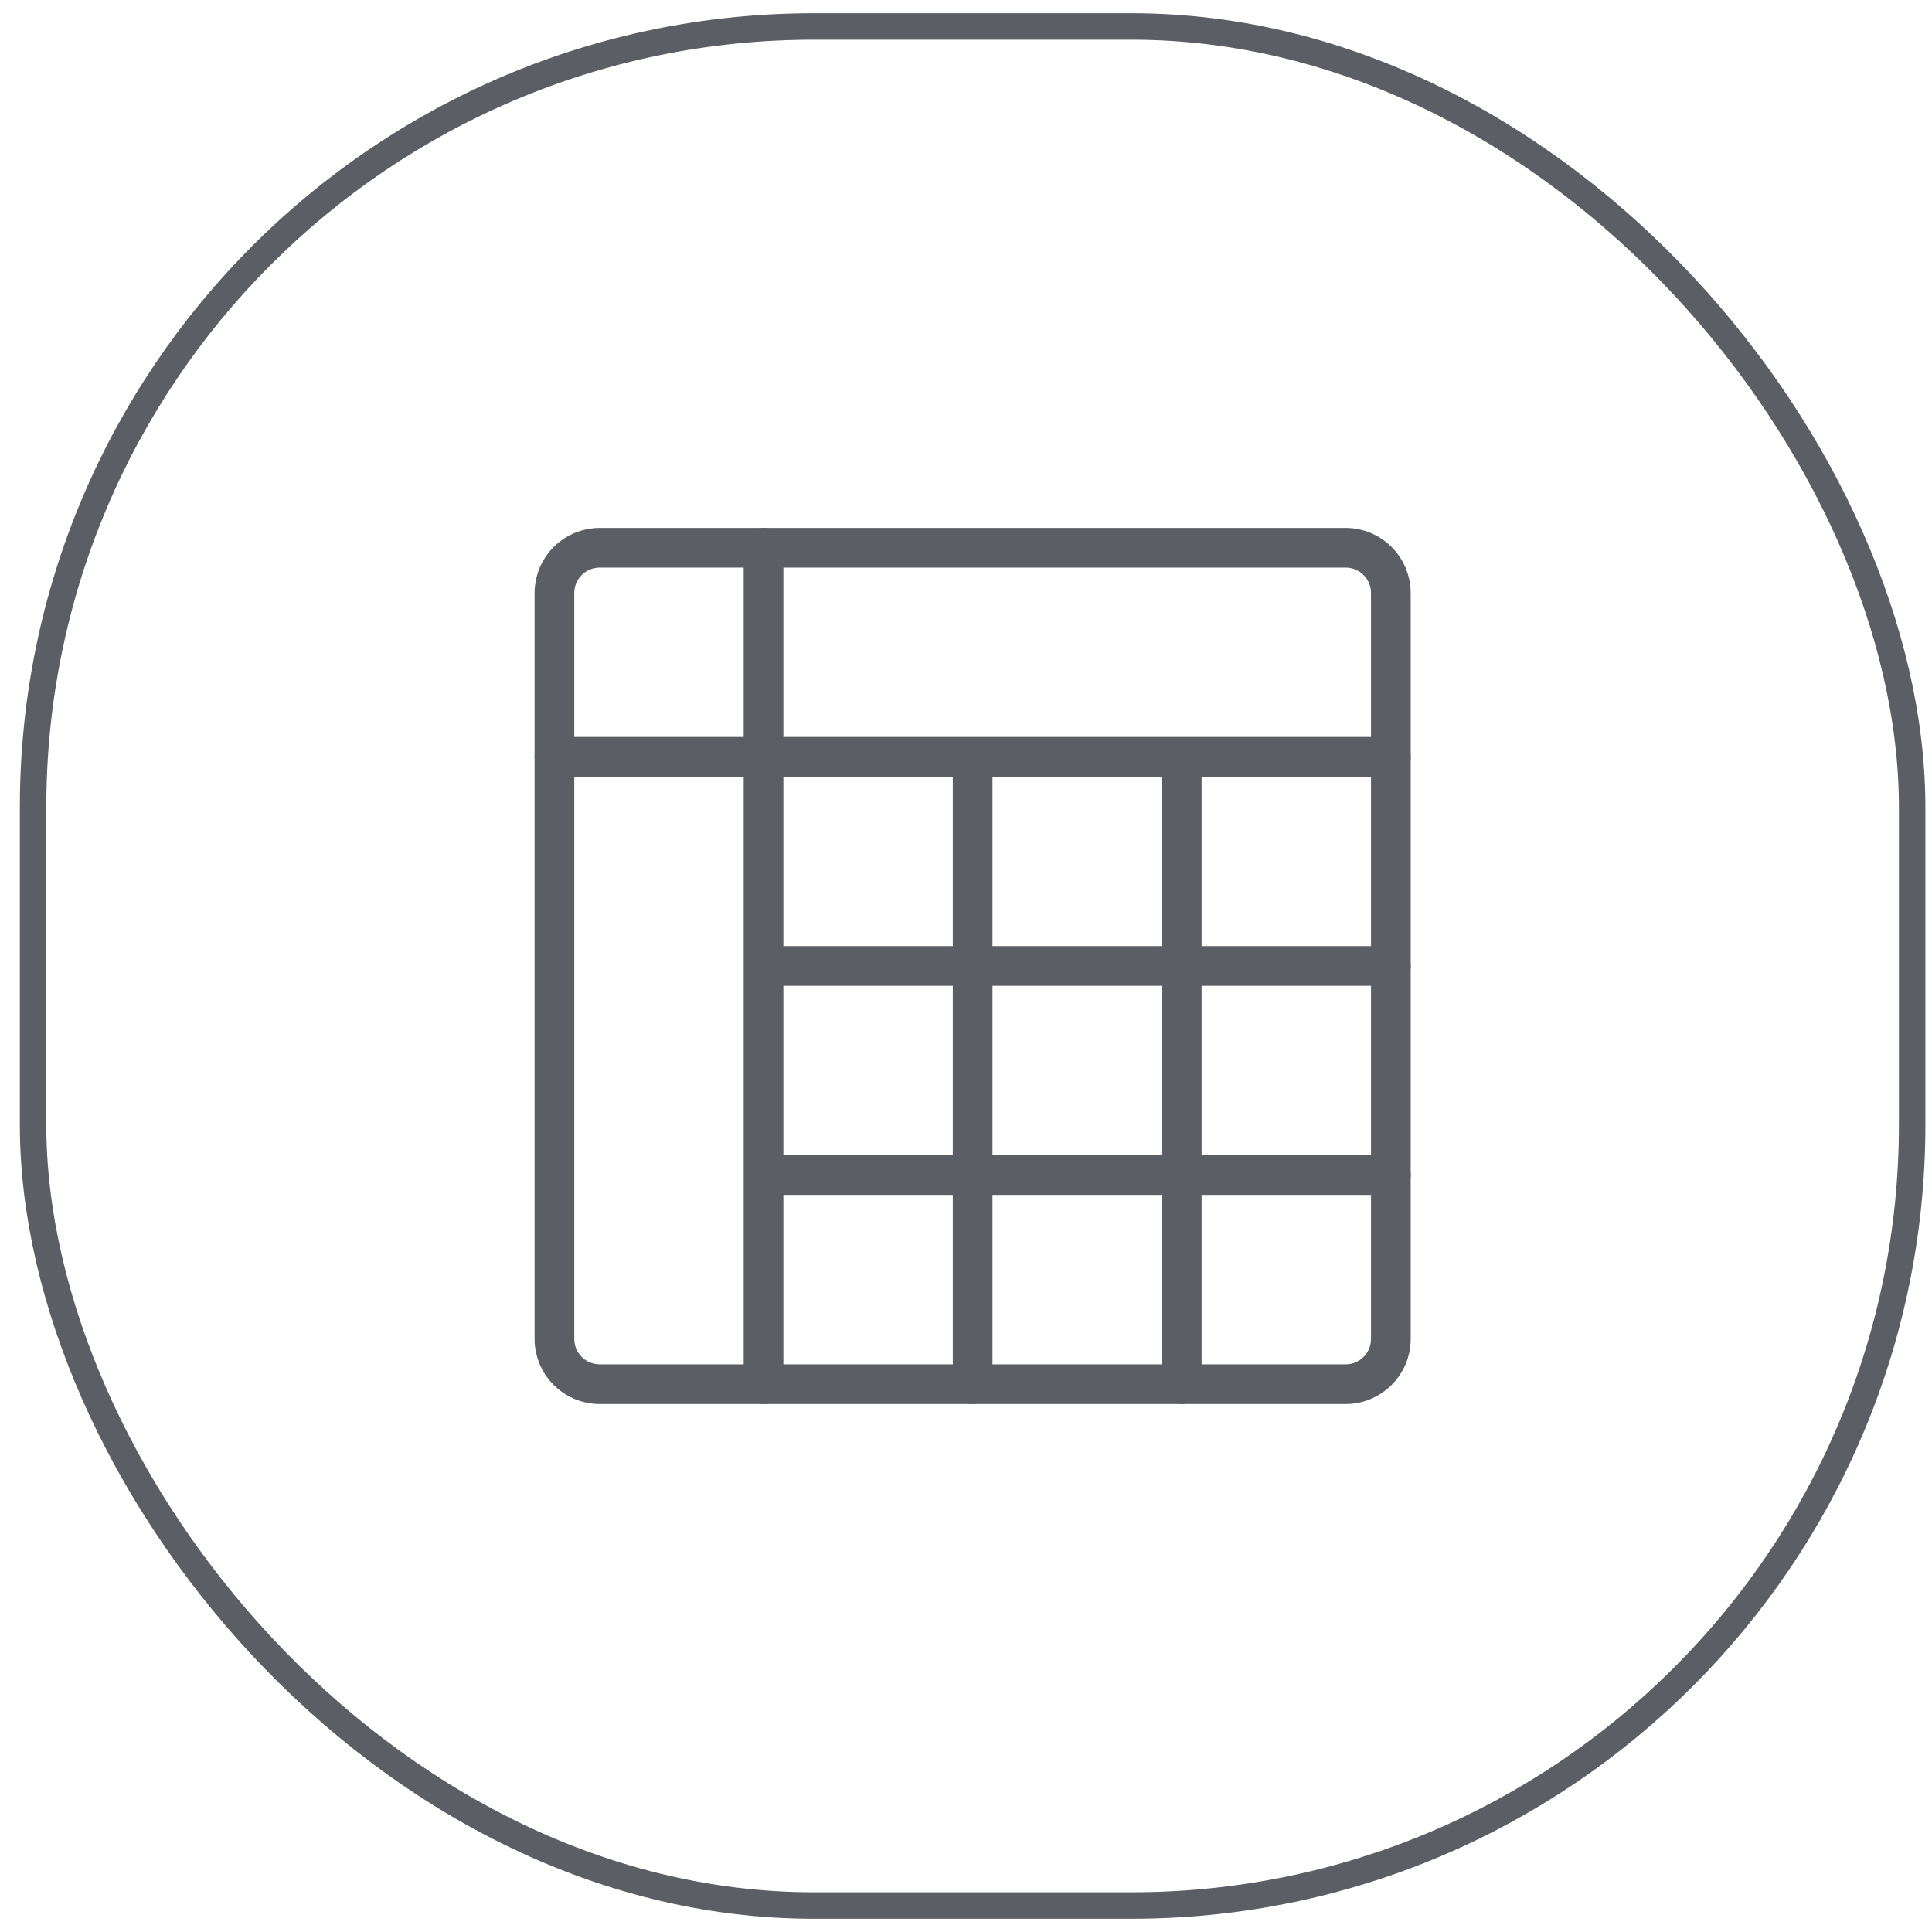 <svg width="73" height="73" viewBox="0 0 73 73" fill="none" xmlns="http://www.w3.org/2000/svg">
<path d="M28.85 20.697V52.301M20.949 28.598H52.553M36.751 28.598V52.301M44.652 28.598V52.301M28.85 36.499H52.553M28.85 44.4H52.553" stroke="#5C5E65" stroke-width="1.5" stroke-linecap="round" stroke-linejoin="round"/>
<path d="M50.845 20.697H22.658C21.714 20.697 20.949 21.462 20.949 22.406V50.593C20.949 51.537 21.714 52.301 22.658 52.301H50.845C51.788 52.301 52.553 51.537 52.553 50.593V22.406C52.553 21.462 51.788 20.697 50.845 20.697Z" stroke="#5C5E65" stroke-width="1.5" stroke-linecap="round" stroke-linejoin="round"/>
<rect x="1.25" y="1" width="71" height="71" rx="29.5" stroke="#5C5E65"/>
</svg>
